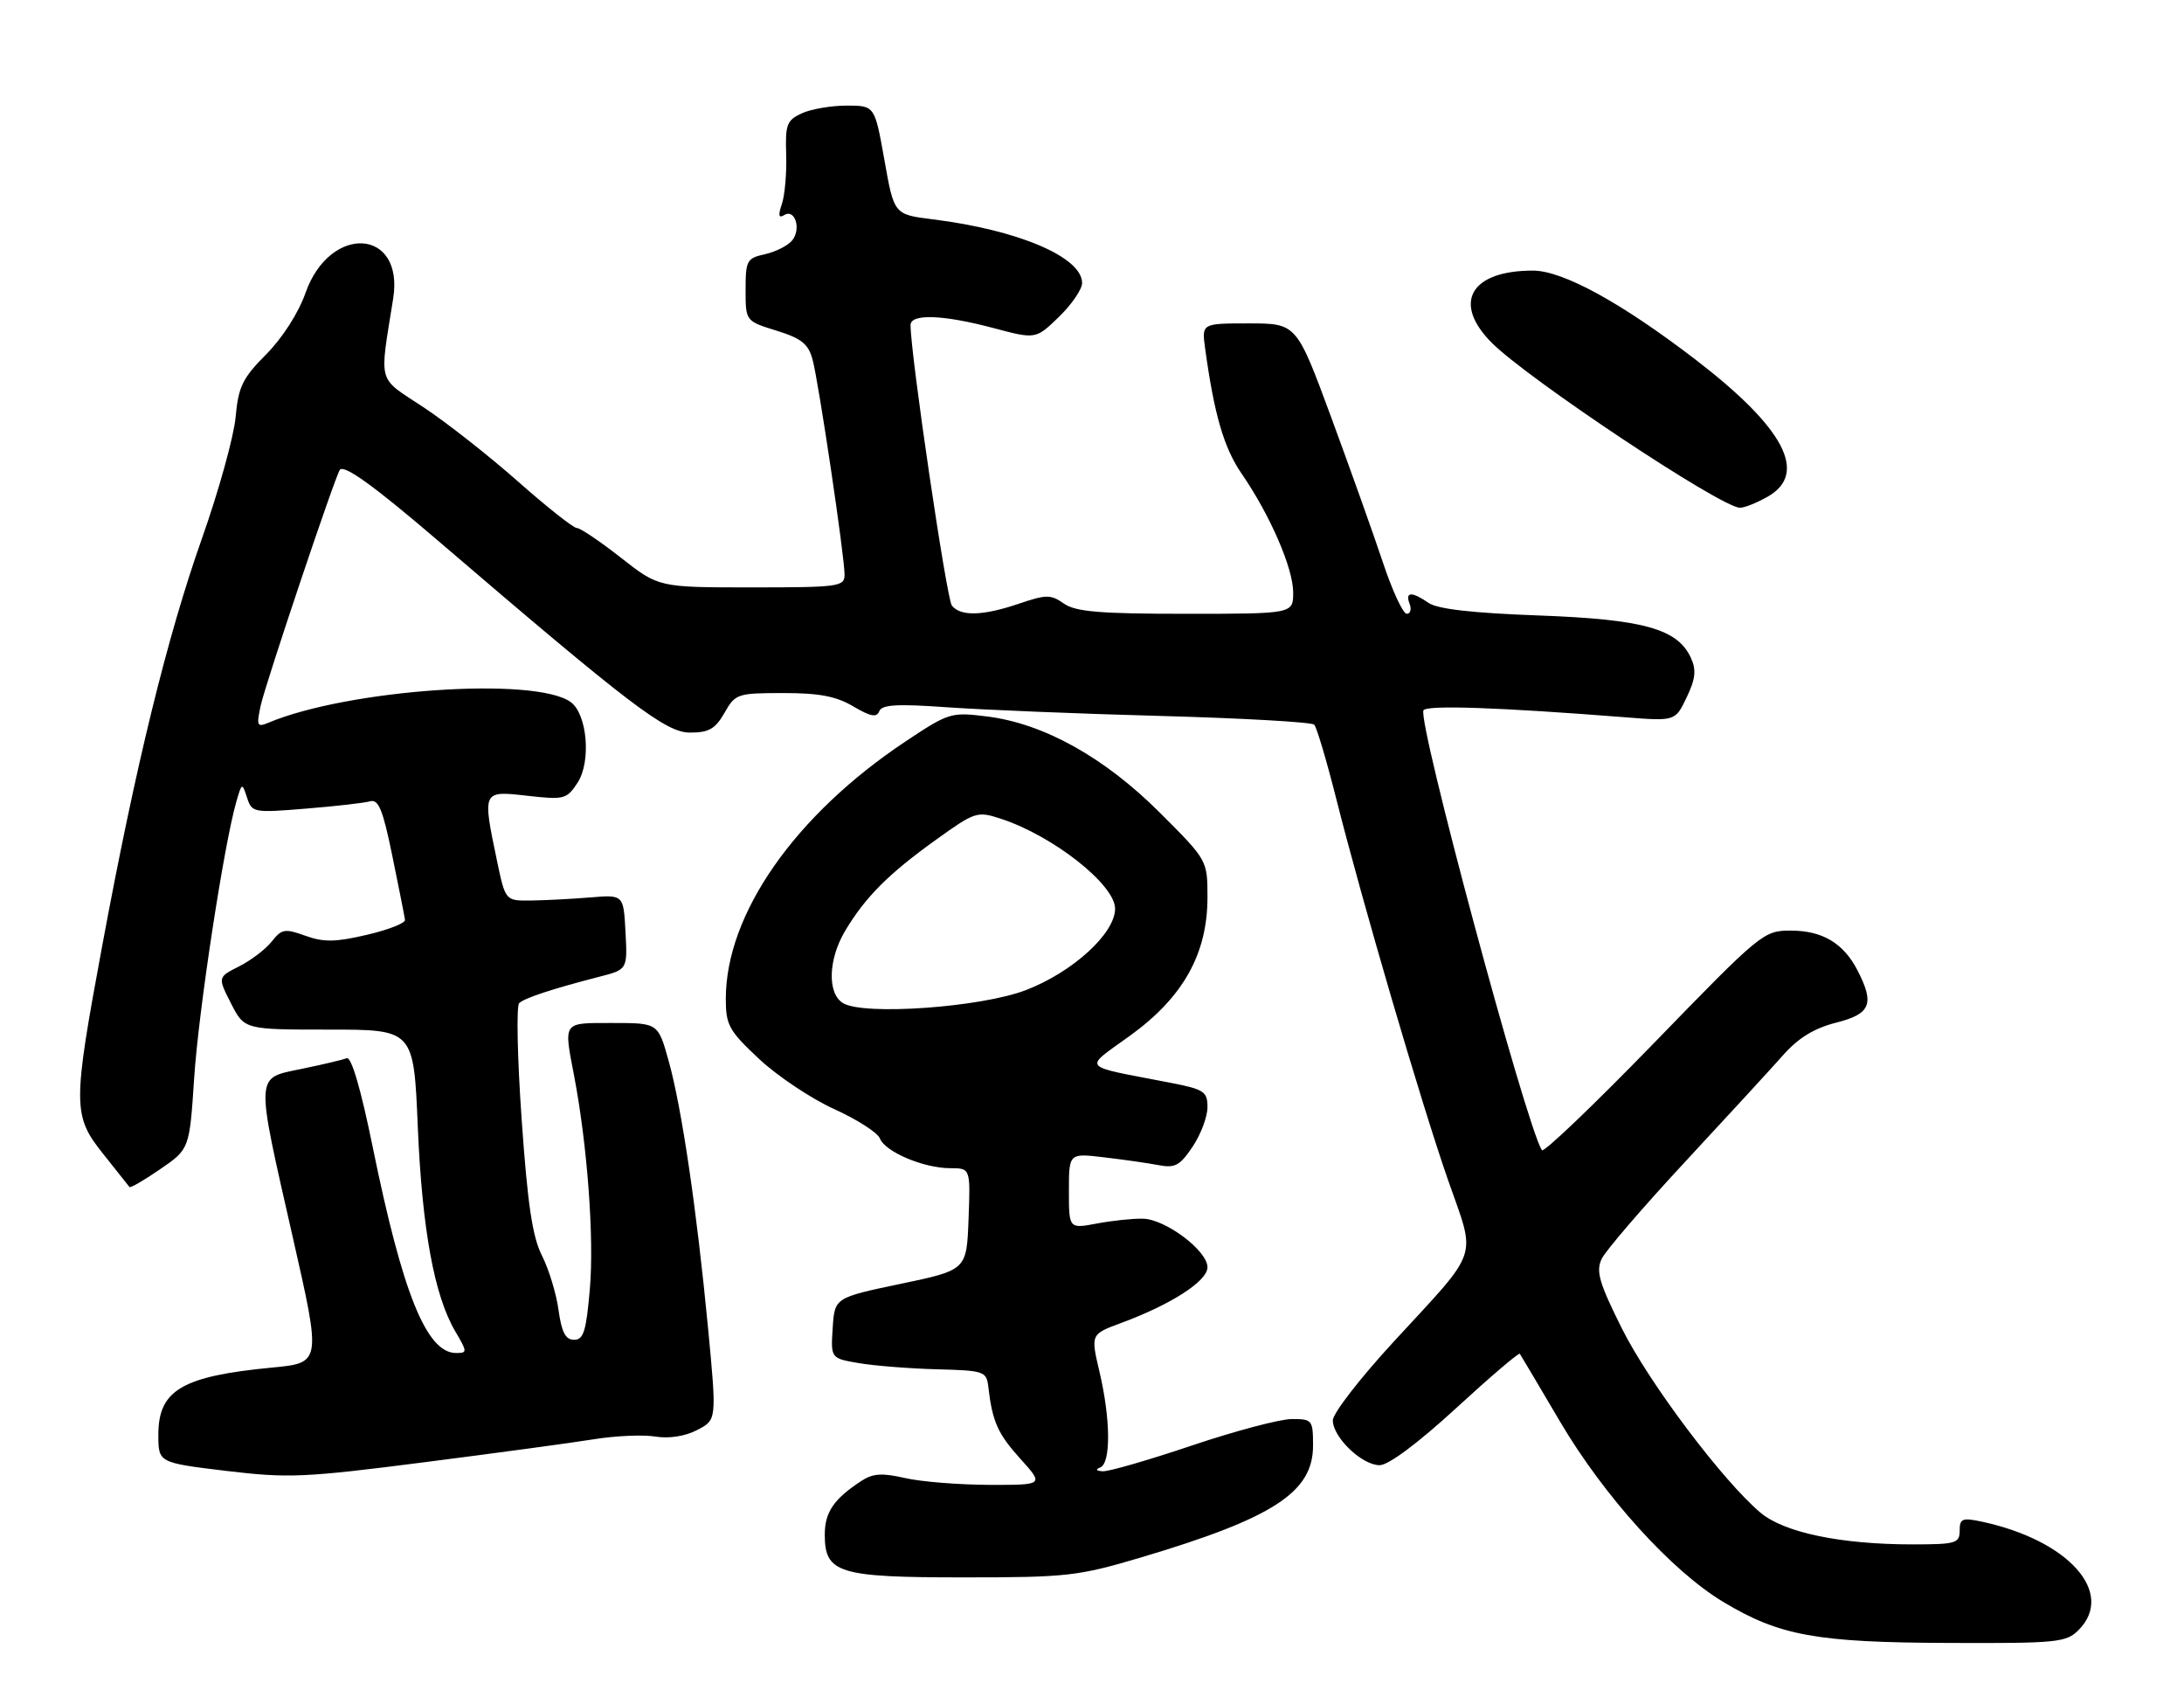 <?xml version="1.0" encoding="UTF-8" standalone="no"?>
<!DOCTYPE svg PUBLIC "-//W3C//DTD SVG 1.1//EN" "http://www.w3.org/Graphics/SVG/1.1/DTD/svg11.dtd" >
<svg xmlns="http://www.w3.org/2000/svg" xmlns:xlink="http://www.w3.org/1999/xlink" version="1.1" viewBox="0 0 331 256">
 <g >
 <path fill="currentColor"
d=" M 315.00 247.00 C 320.66 241.34 313.48 233.33 300.25 230.53 C 297.40 229.93 297.00 230.10 297.00 231.92 C 297.00 233.83 296.42 234.00 289.83 234.00 C 278.99 234.00 270.40 232.21 266.82 229.20 C 261.10 224.38 249.92 209.53 245.79 201.25 C 242.37 194.39 241.85 192.63 242.74 190.75 C 243.32 189.51 249.03 182.88 255.42 176.00 C 261.81 169.12 268.50 161.84 270.29 159.82 C 272.57 157.25 274.97 155.79 278.27 154.95 C 283.52 153.63 284.14 152.11 281.51 147.01 C 279.38 142.89 276.19 141.00 271.38 141.00 C 267.29 141.00 266.87 141.35 250.68 158.03 C 241.59 167.39 233.94 174.70 233.68 174.28 C 231.19 170.21 214.78 109.20 215.74 107.62 C 216.24 106.80 227.22 107.18 246.20 108.67 C 253.90 109.28 253.90 109.28 255.62 105.67 C 256.97 102.85 257.11 101.53 256.27 99.68 C 254.25 95.27 249.08 93.83 233.12 93.25 C 223.20 92.89 217.87 92.28 216.53 91.36 C 213.95 89.59 212.92 89.64 213.64 91.50 C 213.95 92.32 213.76 93.00 213.20 93.00 C 212.64 93.00 211.02 89.51 209.60 85.25 C 208.18 80.99 204.65 71.09 201.76 63.25 C 196.50 49.01 196.50 49.01 189.31 49.00 C 182.13 49.00 182.13 49.00 182.64 52.75 C 184.01 62.78 185.49 67.85 188.16 71.74 C 192.48 78.02 195.98 86.06 195.99 89.75 C 196.00 93.00 196.00 93.00 179.72 93.00 C 166.66 93.00 163.01 92.69 161.24 91.45 C 159.25 90.06 158.59 90.06 154.48 91.45 C 148.97 93.33 145.58 93.42 144.26 91.75 C 143.46 90.73 137.99 53.63 138.00 49.25 C 138.00 47.50 142.97 47.68 150.58 49.71 C 156.98 51.41 156.98 51.41 160.49 48.01 C 162.42 46.14 164.00 43.83 164.00 42.88 C 164.00 38.96 154.33 34.84 141.35 33.23 C 135.50 32.50 135.50 32.50 134.04 24.25 C 132.57 16.00 132.57 16.00 128.33 16.00 C 126.00 16.00 122.94 16.52 121.54 17.16 C 119.25 18.21 119.00 18.85 119.15 23.41 C 119.24 26.21 118.95 29.58 118.50 30.91 C 117.91 32.64 118.01 33.11 118.85 32.59 C 120.50 31.57 121.47 34.73 120.04 36.45 C 119.39 37.23 117.54 38.16 115.93 38.52 C 113.19 39.12 113.00 39.47 113.00 43.90 C 113.00 48.65 113.00 48.65 117.69 50.10 C 121.50 51.29 122.52 52.11 123.16 54.52 C 124.09 58.00 128.00 84.29 128.00 87.08 C 128.00 88.88 127.14 89.00 113.92 89.00 C 99.83 89.00 99.83 89.00 94.10 84.50 C 90.95 82.03 87.95 80.00 87.42 80.00 C 86.90 80.00 82.88 76.82 78.49 72.94 C 74.09 69.05 67.65 63.99 64.16 61.69 C 57.09 57.02 57.49 58.44 59.59 45.23 C 61.28 34.59 50.00 33.88 46.30 44.39 C 45.24 47.41 42.80 51.21 40.35 53.68 C 36.76 57.29 36.13 58.58 35.71 63.18 C 35.45 66.11 33.15 74.39 30.61 81.58 C 25.34 96.47 20.54 116.06 15.49 143.31 C 10.99 167.56 11.00 169.05 15.69 174.90 C 17.71 177.43 19.48 179.66 19.62 179.85 C 19.75 180.04 21.85 178.82 24.29 177.14 C 28.72 174.10 28.72 174.10 29.43 163.30 C 30.10 153.10 33.93 128.04 35.81 121.50 C 36.66 118.56 36.69 118.55 37.44 120.85 C 38.18 123.13 38.41 123.17 46.35 122.52 C 50.83 122.16 55.22 121.66 56.09 121.41 C 57.37 121.05 58.03 122.69 59.47 129.73 C 60.46 134.55 61.32 138.90 61.38 139.38 C 61.45 139.87 58.85 140.88 55.60 141.64 C 50.83 142.76 49.05 142.78 46.28 141.78 C 43.17 140.66 42.69 140.74 41.18 142.66 C 40.25 143.83 38.03 145.52 36.24 146.42 C 32.99 148.06 32.99 148.06 35.01 152.03 C 37.04 156.00 37.04 156.00 49.87 156.00 C 62.70 156.00 62.70 156.00 63.32 170.75 C 63.98 186.29 65.82 196.34 69.01 201.74 C 70.84 204.85 70.85 205.00 69.12 205.00 C 64.65 205.00 61.01 195.99 56.47 173.71 C 54.69 165.00 53.25 160.07 52.55 160.34 C 51.95 160.57 48.87 161.30 45.72 161.95 C 38.61 163.43 38.67 162.35 44.38 187.50 C 48.70 206.50 48.70 206.50 41.22 207.21 C 27.58 208.52 24.00 210.63 24.00 217.38 C 24.00 221.62 24.00 221.62 34.25 222.86 C 43.68 223.99 46.10 223.89 64.41 221.54 C 75.36 220.14 86.94 218.57 90.14 218.05 C 93.34 217.54 97.47 217.36 99.32 217.66 C 101.39 218.00 103.84 217.62 105.66 216.67 C 108.63 215.14 108.63 215.14 107.32 201.32 C 105.58 183.17 103.33 167.87 101.34 160.75 C 99.74 155.00 99.74 155.00 92.87 155.00 C 85.18 155.00 85.42 154.67 87.03 163.11 C 89.02 173.56 90.06 187.59 89.40 195.25 C 88.85 201.68 88.45 203.00 87.01 203.00 C 85.71 203.00 85.12 201.87 84.65 198.50 C 84.32 196.02 83.18 192.31 82.14 190.25 C 80.69 187.40 79.96 182.47 79.06 169.61 C 78.41 160.33 78.24 152.39 78.69 151.98 C 79.55 151.20 83.70 149.83 90.80 148.00 C 95.10 146.90 95.10 146.90 94.80 141.23 C 94.50 135.56 94.50 135.56 89.50 135.97 C 86.75 136.20 82.72 136.41 80.55 136.44 C 76.60 136.50 76.60 136.50 75.34 130.50 C 73.09 119.75 73.07 119.80 79.90 120.57 C 85.51 121.20 85.88 121.11 87.53 118.60 C 89.62 115.41 89.01 108.21 86.50 106.38 C 81.17 102.48 52.74 104.43 40.64 109.52 C 38.96 110.22 38.85 109.96 39.51 106.90 C 40.24 103.57 50.90 71.82 51.52 71.17 C 52.23 70.41 56.71 73.64 66.31 81.86 C 95.63 106.98 100.92 111.00 104.58 111.00 C 107.44 111.00 108.41 110.44 109.80 108.01 C 111.44 105.12 111.75 105.01 118.69 105.01 C 124.13 105.00 126.72 105.49 129.32 107.03 C 131.95 108.58 132.88 108.75 133.26 107.76 C 133.65 106.76 135.96 106.62 143.63 107.17 C 149.06 107.55 163.62 108.15 176.00 108.48 C 188.37 108.82 198.81 109.41 199.18 109.80 C 199.55 110.18 201.05 115.22 202.51 121.00 C 206.52 136.88 215.42 167.21 219.48 178.85 C 223.73 191.01 224.44 188.94 211.12 203.40 C 206.10 208.85 202.00 214.16 202.00 215.20 C 202.00 217.77 206.41 222.00 209.09 222.00 C 210.43 222.00 214.87 218.69 220.67 213.37 C 225.84 208.62 230.19 204.91 230.34 205.12 C 230.49 205.33 233.22 209.94 236.42 215.37 C 243.09 226.69 253.33 238.01 261.16 242.71 C 269.68 247.84 275.29 248.86 295.25 248.93 C 311.72 249.00 313.14 248.86 315.00 247.00 Z  M 172.85 236.00 C 192.96 230.02 199.00 226.11 199.00 219.05 C 199.00 215.14 198.88 215.00 195.75 215.01 C 193.96 215.02 187.17 216.82 180.66 219.01 C 174.14 221.21 168.07 222.96 167.16 222.92 C 166.12 222.87 165.97 222.65 166.75 222.34 C 168.38 221.68 168.33 215.04 166.63 207.83 C 165.30 202.16 165.30 202.16 169.90 200.46 C 177.50 197.65 183.00 194.11 183.00 192.01 C 183.00 189.50 176.66 184.73 173.22 184.65 C 171.72 184.61 168.59 184.94 166.25 185.38 C 162.00 186.18 162.00 186.18 162.00 180.45 C 162.00 174.72 162.00 174.72 167.30 175.35 C 170.22 175.69 173.93 176.22 175.55 176.53 C 178.08 177.02 178.82 176.62 180.75 173.74 C 181.99 171.89 183.00 169.20 183.00 167.76 C 183.00 165.37 182.50 165.05 177.25 164.03 C 163.52 161.37 164.12 162.10 171.31 156.89 C 179.32 151.09 183.00 144.51 183.00 135.98 C 183.00 130.34 183.00 130.34 175.79 123.14 C 167.42 114.77 158.20 109.63 149.62 108.56 C 144.13 107.87 143.82 107.97 137.24 112.34 C 120.48 123.49 110.00 138.48 110.00 151.34 C 110.00 155.32 110.47 156.16 115.05 160.45 C 117.82 163.04 122.94 166.46 126.42 168.04 C 129.90 169.62 133.03 171.62 133.36 172.50 C 134.14 174.52 140.00 177.00 144.01 177.00 C 147.08 177.00 147.08 177.00 146.79 184.71 C 146.50 192.43 146.50 192.43 136.50 194.52 C 126.50 196.62 126.50 196.62 126.20 201.21 C 125.90 205.81 125.90 205.81 130.20 206.54 C 132.56 206.94 137.88 207.36 142.00 207.47 C 149.12 207.65 149.51 207.78 149.78 210.08 C 150.40 215.41 151.20 217.21 154.64 221.03 C 158.23 225.00 158.23 225.00 149.87 224.98 C 145.26 224.96 139.53 224.50 137.13 223.94 C 133.67 223.15 132.28 223.24 130.52 224.40 C 126.37 227.12 125.00 229.13 125.00 232.51 C 125.00 238.37 127.05 239.00 146.09 239.00 C 161.68 239.00 163.38 238.81 172.85 236.00 Z  M 267.91 75.25 C 274.08 71.74 270.44 64.83 257.00 54.51 C 245.74 45.87 236.86 41.00 232.32 41.00 C 222.85 41.00 220.06 45.90 226.09 51.94 C 231.60 57.45 260.64 76.77 263.67 76.93 C 264.31 76.97 266.22 76.21 267.91 75.25 Z  M 127.75 151.98 C 125.35 150.50 125.52 145.32 128.11 141.00 C 131.14 135.93 134.68 132.39 141.74 127.32 C 147.81 122.96 148.08 122.87 151.74 124.07 C 159.63 126.66 169.00 134.05 169.00 137.68 C 169.00 141.43 162.60 147.27 155.50 150.01 C 148.68 152.64 130.87 153.90 127.75 151.98 Z "/>
</g>
</svg>